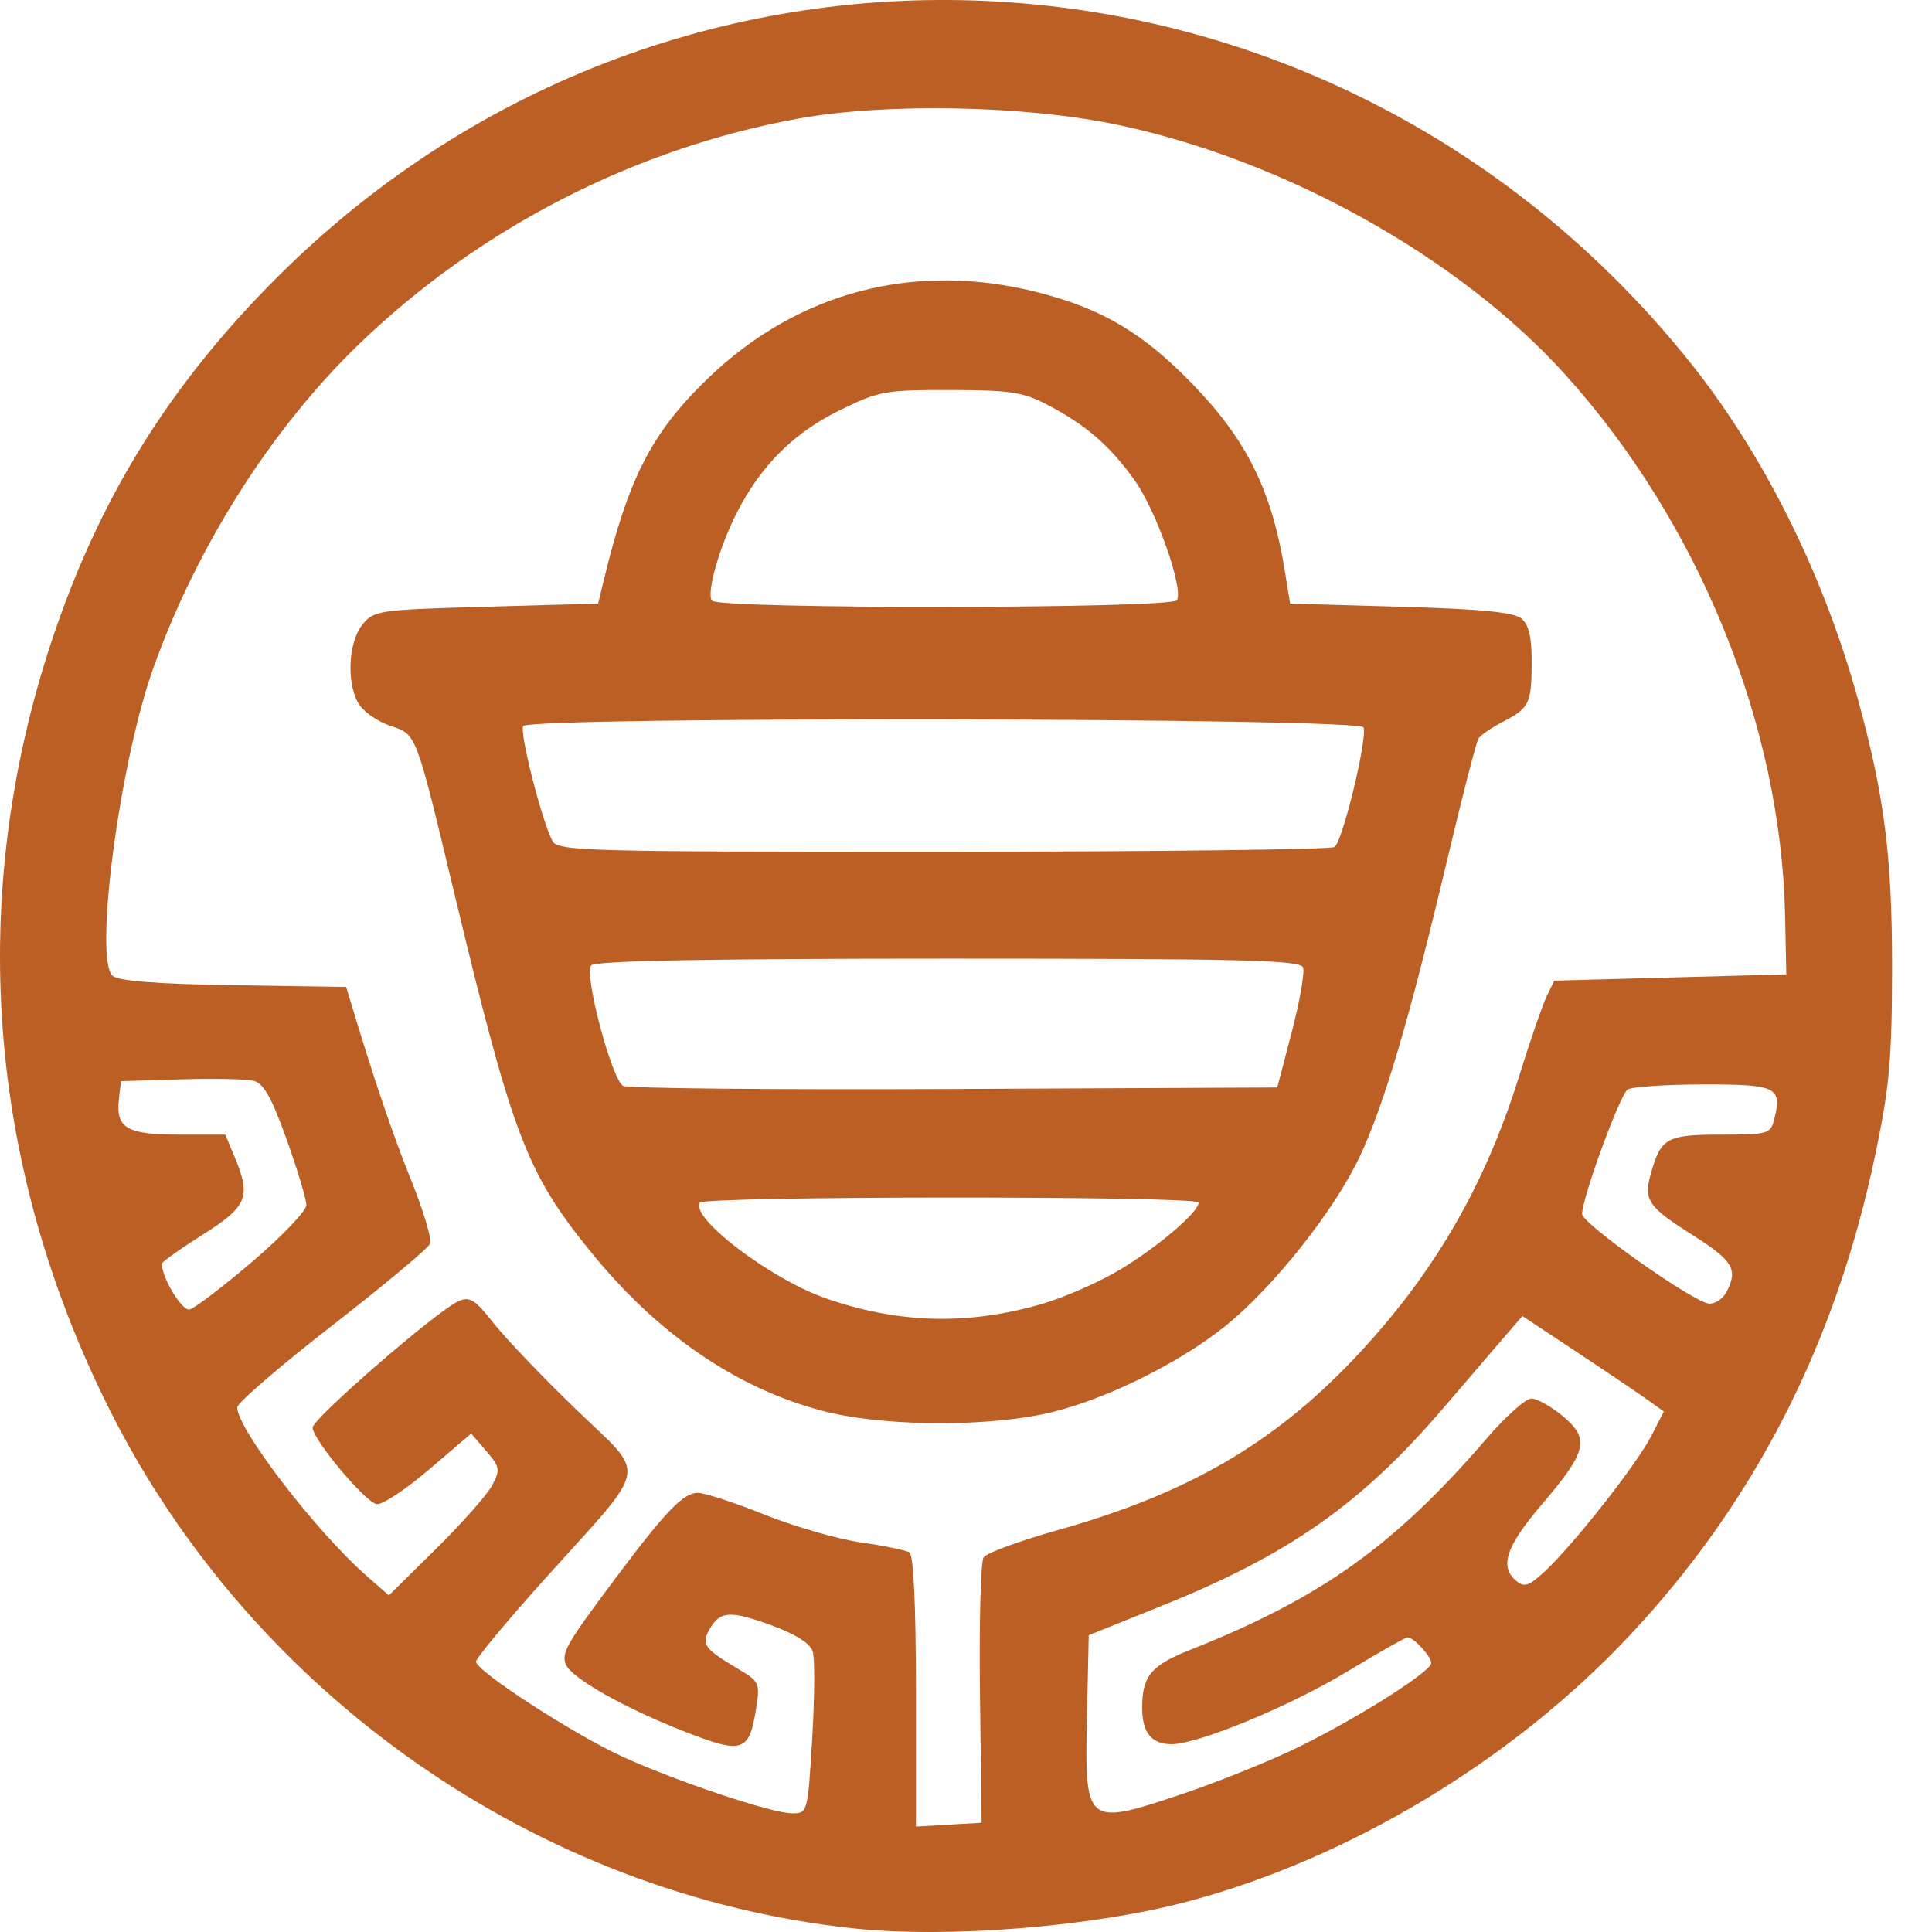 <?xml version="1.0" encoding="UTF-8" standalone="no"?>
<!-- Created with Inkscape (http://www.inkscape.org/) -->

<svg
   version="1.1"
   id="svg1"
   width="307.431"
   height="307.431"
   viewBox="0 0 307.431 307.431"
   sodipodi:docname="v2.png"
   xmlns:inkscape="http://www.inkscape.org/namespaces/inkscape"
   xmlns:sodipodi="http://sodipodi.sourceforge.net/DTD/sodipodi-0.dtd"
   xmlns="http://www.w3.org/2000/svg"
   xmlns:svg="http://www.w3.org/2000/svg">
  <defs
     id="defs1">
    <clipPath
       clipPathUnits="userSpaceOnUse"
       id="clipPath4">
      <circle
         style="fill:none;stroke:#000000;stroke-width:20.48;stroke-dasharray:none;stroke-opacity:1"
         id="circle4"
         cx="248.071"
         cy="468.788"
         r="160.563" />
    </clipPath>
  </defs>
  <sodipodi:namedview
     id="namedview1"
     pagecolor="#ffffff"
     bordercolor="#000000"
     borderopacity="0.25"
     inkscape:showpageshadow="2"
     inkscape:pageopacity="0.0"
     inkscape:pagecheckerboard="0"
     inkscape:deskcolor="#d1d1d1">
    <inkscape:page
       x="0"
       y="0"
       width="307.431"
       height="307.431"
       id="page2"
       margin="0"
       bleed="0" />
  </sodipodi:namedview>
  <g
     inkscape:groupmode="layer"
     inkscape:label="Image"
     id="g1"
     transform="translate(-97.614,-314.847)">
    <path
       style="fill:#bc5f24"
       d="M 233.362,621.698 C 183.219,616.328 137.713,584.515 114.916,538.893 95.495,500.026 92.343,457.473 105.869,416.745 c 7.512,-22.62 18.764,-40.732 35.948,-57.866 63.729,-63.543 167.149,-57.541 224.24,13.014 12.067,14.913 21.728,34.219 27.274,54.5 4.16,15.213 5.379,24.881 5.36,42.5 -0.015,14.452 -0.412,18.889 -2.649,29.602 -6.295,30.155 -19.276,55.526 -39.283,76.779 -18.607,19.766 -44.471,35.32 -70.067,42.135 -15.204,4.048 -38.264,5.903 -53.33,4.29 z m 20.189,-37.305 c -0.144,-11.275 0.117,-21.06 0.58,-21.744 0.463,-0.684 5.763,-2.626 11.777,-4.315 20.531,-5.765 34.27,-13.699 47.085,-27.19 12.561,-13.224 20.848,-27.385 26.337,-45.006 1.755,-5.635 3.735,-11.371 4.398,-12.746 l 1.207,-2.5 18.463,-0.5 18.463,-0.5 -0.188,-9.197 c -0.622,-30.487 -13.727,-62.734 -35.09,-86.348 -16.816,-18.588 -44.592,-34.062 -71.168,-39.649 -14.652,-3.08 -36.738,-3.514 -50.687,-0.995 -26.102,4.713 -50.918,17.463 -70.092,36.011 -13.831,13.38 -25.637,31.976 -32.596,51.342 -5.382,14.979 -9.55,46.539 -6.483,49.085 0.982,0.815 7.219,1.293 19.295,1.478 l 17.844,0.274 0.754,2.5 c 3.758,12.456 6.603,20.841 9.59,28.26 1.94,4.818 3.299,9.354 3.02,10.081 -0.279,0.726 -7.3,6.599 -15.603,13.051 -8.303,6.452 -15.096,12.308 -15.096,13.014 0,3.413 12.517,19.719 20.553,26.775 l 3.576,3.14 7.508,-7.411 c 4.13,-4.076 8.15,-8.624 8.933,-10.107 1.311,-2.482 1.235,-2.917 -0.957,-5.466 l -2.382,-2.769 -6.751,5.763 c -3.713,3.17 -7.452,5.628 -8.308,5.463 -1.858,-0.358 -10.173,-10.309 -10.173,-12.174 0,-1.427 19.711,-18.526 23.158,-20.089 1.841,-0.835 2.623,-0.351 5.664,3.5 1.941,2.458 7.835,8.622 13.097,13.698 11.355,10.954 11.82,8.303 -4.669,26.632 -6.188,6.878 -11.25,12.957 -11.25,13.508 0,1.494 15.737,11.682 23.438,15.174 8.783,3.982 23.693,8.956 26.849,8.956 2.476,0 2.497,-0.075 3.206,-11.886 0.393,-6.537 0.43,-12.781 0.082,-13.876 -0.412,-1.298 -2.734,-2.757 -6.675,-4.194 -6.539,-2.384 -8.19,-2.241 -9.845,0.851 -1.213,2.266 -0.669,2.97 4.813,6.221 3.199,1.897 3.335,2.209 2.704,6.191 -1.102,6.949 -2.104,7.287 -11.177,3.764 -9.652,-3.748 -18.283,-8.615 -19.113,-10.777 -0.715,-1.863 0.124,-3.308 8.097,-13.948 7.874,-10.508 10.625,-13.346 12.933,-13.346 1.066,0 5.852,1.565 10.634,3.479 4.782,1.913 11.685,3.902 15.34,4.42 3.655,0.518 7.11,1.229 7.679,1.58 0.661,0.408 1.034,8.406 1.034,22.133 v 21.493 l 5.225,-0.302 5.225,-0.302 z m -24.987,-45.022 c -13.89,-3.639 -26.513,-12.351 -37.271,-25.724 -9.945,-12.362 -12.174,-18.271 -21.411,-56.754 -6.155,-25.644 -5.973,-25.164 -10.075,-26.518 -1.891,-0.624 -4.115,-2.101 -4.942,-3.281 -2.139,-3.054 -1.921,-9.963 0.406,-12.84 1.846,-2.283 2.497,-2.377 19.715,-2.861 l 17.805,-0.5 0.843,-3.5 c 3.972,-16.491 7.667,-23.682 16.6,-32.306 14.34,-13.844 33.008,-18.712 52.571,-13.709 10.277,2.628 16.757,6.49 24.701,14.719 8.602,8.91 12.511,16.893 14.592,29.796 l 0.806,5 17.579,0.5 c 12.826,0.365 18.025,0.871 19.229,1.872 1.179,0.981 1.645,2.978 1.635,7 -0.018,6.533 -0.389,7.287 -4.671,9.481 -1.753,0.898 -3.467,2.087 -3.811,2.642 -0.343,0.555 -2.586,9.273 -4.984,19.372 -6.014,25.325 -10.017,38.904 -13.895,47.132 -4.053,8.598 -13.785,20.861 -21.417,26.988 -7.702,6.183 -20.13,12.182 -29.021,14.009 -10.18,2.092 -25.908,1.858 -34.983,-0.519 z m 34.798,-17.014 c 3.575,-1.034 9.2,-3.503 12.5,-5.487 5.998,-3.605 12.5,-9.157 12.5,-10.673 0,-1.067 -78.734,-1.042 -79.394,0.025 -1.52,2.459 11.422,12.257 20.16,15.263 11.594,3.989 22.5,4.267 34.234,0.873 z m 39.815,-43.324 c 1.273,-4.873 2.075,-9.485 1.781,-10.25 -0.447,-1.164 -9.612,-1.391 -56.365,-1.391 -37.987,0 -56.17,0.339 -56.891,1.06 -1.223,1.223 3.173,17.941 5.043,19.18 0.614,0.407 24.291,0.632 52.616,0.5 l 51.5,-0.24 z m 6.801,-29.406 c 1.265,-0.833 5.234,-17.187 4.619,-19.032 -0.519,-1.556 -132.769,-1.765 -133.73,-0.211 -0.622,1.007 2.948,15.048 4.642,18.258 0.864,1.638 4.848,1.749 62.138,1.735 33.668,-0.008 61.717,-0.346 62.331,-0.75 z M 284.888,410.351 c 1.111,-1.797 -3.29,-14.276 -6.733,-19.091 -3.917,-5.479 -7.695,-8.754 -13.793,-11.96 -3.931,-2.066 -5.892,-2.368 -15.518,-2.387 -10.458,-0.02 -11.357,0.146 -17.708,3.271 -7.228,3.556 -12.446,8.762 -16.262,16.225 -2.769,5.415 -4.835,12.652 -3.998,14.006 0.855,1.384 73.155,1.321 74.011,-0.065 z m 0.794,189.988 c 5.013,-1.68 12.801,-4.781 17.305,-6.892 9.241,-4.33 22.375,-12.526 22.375,-13.963 0,-1.05 -2.791,-4.092 -3.755,-4.092 -0.337,0 -4.692,2.467 -9.679,5.482 -9.112,5.509 -23.665,11.518 -27.895,11.518 -3.18,0 -4.671,-1.84 -4.671,-5.766 0,-5.09 1.389,-6.759 7.716,-9.272 20.812,-8.266 32.433,-16.566 47.201,-33.713 2.961,-3.438 6.12,-6.25 7.021,-6.25 0.901,0 3.153,1.265 5.006,2.812 4.341,3.624 3.861,5.606 -3.431,14.142 -5.636,6.598 -6.696,9.819 -3.976,12.076 1.286,1.067 2.041,0.801 4.634,-1.628 4.598,-4.308 14.62,-17.069 16.87,-21.481 l 1.967,-3.856 -2.754,-1.97 c -1.515,-1.083 -6.578,-4.502 -11.252,-7.596 l -8.498,-5.627 -2.502,2.895 c -1.376,1.592 -5.877,6.841 -10.002,11.663 -13.113,15.329 -24.59,23.395 -44.931,31.576 l -11.569,4.653 -0.281,12.781 c -0.385,17.515 -0.231,17.642 15.101,12.506 z M 137.797,515.582 c 4.711,-4.021 8.565,-8.062 8.565,-8.981 0,-0.918 -1.414,-5.623 -3.143,-10.456 -2.381,-6.655 -3.654,-8.914 -5.25,-9.312 -1.159,-0.289 -6.382,-0.394 -11.607,-0.233 l -9.5,0.293 -0.322,2.81 c -0.533,4.646 1.209,5.69 9.496,5.69 h 7.429 l 1.449,3.468 c 2.696,6.453 2.09,7.948 -5.051,12.458 -3.575,2.258 -6.5,4.338 -6.5,4.622 0,2.24 3.22,7.548 4.416,7.279 0.799,-0.18 5.308,-3.617 10.019,-7.638 z m 234.53,4.877 c 1.915,-3.577 1.063,-5.017 -5.369,-9.079 -7.203,-4.549 -7.866,-5.558 -6.584,-10.026 1.559,-5.436 2.534,-5.96 11.092,-5.96 7.547,0 7.883,-0.099 8.485,-2.498 1.271,-5.065 0.368,-5.504 -11.307,-5.487 -5.93,0.008 -11.343,0.372 -12.03,0.808 -1.211,0.769 -7.251,17.273 -7.251,19.811 0,1.543 17.827,14.123 20.215,14.264 0.943,0.056 2.181,-0.769 2.75,-1.833 z m 158.517,1.541 c -1.66,-0.723 -4.453,-2.949 -6.207,-4.947 -5.38,-6.127 -6.274,-11.243 -6.274,-35.882 v -21.859 l 8.25,0.29 8.25,0.29 0.5,21 c 0.433,18.182 0.746,21.362 2.332,23.699 3.597,5.3 10.883,5.632 17.664,0.803 l 3.004,-2.139 V 481.284 459.312 l 8.25,0.29 8.25,0.29 v 31 31 h -7 c -6.3,0 -7.099,-0.225 -7.987,-2.25 -1.168,-2.663 -2.232,-2.814 -4.618,-0.655 -4.507,4.079 -18.112,5.757 -24.414,3.011 z m 129.019,-0.024 c -3.727,-1.663 -8.031,-6.178 -9.436,-9.898 -1.512,-4.002 -1.316,-13.3 0.347,-16.485 4.085,-7.82 11.317,-11.296 24.924,-11.981 10.73,-0.54 11.756,-1.173 9.75,-6.015 -2.558,-6.175 -10.839,-7.679 -21.885,-3.973 -8.396,2.817 -8.905,2.531 -9.418,-5.283 -0.255,-3.889 0.037,-4.522 3.029,-6.568 4.595,-3.142 13.275,-4.753 21.493,-3.989 11.331,1.053 17.518,4.733 22.037,13.108 2.037,3.774 2.158,5.327 2.158,27.5 v 23.5 h -7 c -6.498,0 -7.023,-0.161 -7.32,-2.25 -0.41,-2.887 -0.846,-2.845 -7.68,0.75 -4.587,2.413 -6.906,2.992 -11.852,2.961 -3.382,-0.021 -7.498,-0.642 -9.148,-1.378 z m 20.201,-13.68 c 5.02,-2.43 6.542,-4.722 6.109,-9.199 -0.308,-3.189 -0.339,-3.205 -6.483,-3.499 -10.713,-0.513 -17.297,4.176 -14.496,10.325 2.138,4.691 8.112,5.645 14.87,2.373 z m 116.299,13.981 c -1.375,-0.544 -4.201,-2.646 -6.28,-4.669 -5.942,-5.783 -6.72,-9.944 -6.72,-35.936 v -22.359 l 8.25,0.29 8.25,0.29 0.5,21.672 c 0.484,20.98 0.574,21.751 2.829,24.149 1.281,1.362 3.531,2.719 5,3.014 3.609,0.727 9.701,-1.17 12.708,-3.957 l 2.463,-2.283 v -21.588 -21.588 l 8.25,0.29 8.25,0.29 v 31 31 l -7.22,0.293 c -7.004,0.284 -7.239,0.217 -7.858,-2.25 -0.351,-1.399 -0.927,-2.538 -1.28,-2.531 -0.353,0.007 -3.292,1.357 -6.533,3 -4.707,2.387 -7.118,2.975 -12,2.924 -3.36,-0.035 -7.234,-0.509 -8.609,-1.053 z m 61.613,0.117 c -2.688,-0.481 -5.28,-1.267 -5.761,-1.748 -0.481,-0.481 -0.757,-20.647 -0.613,-44.813 l 0.261,-43.939 6.497,-0.304 c 9.474,-0.443 10.003,0.452 10.003,16.915 0,7.089 0.338,12.875 0.75,12.857 0.412,-0.018 3.225,-0.903 6.25,-1.967 9.807,-3.45 19.173,-2.112 25.976,3.711 5.309,4.544 7.714,9.412 9.121,18.456 2.97,19.098 -2.988,32.838 -16.974,39.142 -3.796,1.711 -6.945,2.127 -17.622,2.324 -7.15,0.133 -15.199,-0.152 -17.887,-0.633 z m 28.178,-15.392 c 4.326,-2.237 7.314,-7.666 7.917,-14.383 0.67,-7.457 -0.933,-13.108 -4.758,-16.772 -2.739,-2.624 -3.775,-2.952 -9.31,-2.952 -4.278,0 -7.075,0.555 -8.934,1.773 l -2.706,1.773 v 15.509 c 0,15.131 0.055,15.533 2.25,16.474 3.039,1.302 11.829,0.499 15.541,-1.421 z m -449.333,14.142 c -0.264,-0.688 -0.362,-21.05 -0.219,-45.25 l 0.261,-44 19,0.026 c 17.193,0.023 19.644,0.246 25.765,2.336 18.527,6.328 28.759,21.802 28.724,43.437 -0.037,22.377 -13.105,39.236 -33.787,43.586 -7.609,1.6 -39.118,1.493 -39.743,-0.135 z m 41.156,-17.318 c 21.177,-10.882 18.087,-47.392 -4.651,-54.944 -3.08,-1.023 -7.346,-1.475 -12.109,-1.284 l -7.354,0.296 -0.266,28.379 c -0.2,21.352 0.039,28.746 0.967,29.864 0.966,1.165 3.013,1.392 9.47,1.053 6.6,-0.346 9.371,-1.015 13.943,-3.364 z m 108.008,17.025 c -0.939,-2.446 -0.716,-86.76 0.233,-88.256 0.578,-0.912 2.878,-1.21 7.709,-1 9.519,0.414 9.403,0.081 9.421,27.049 0.008,11.963 0.352,21.738 0.765,21.724 0.412,-0.014 5.016,-4.739 10.231,-10.5 l 9.481,-10.474 h 9.269 c 5.098,0 9.269,0.344 9.269,0.764 0,0.42 -5.432,6.524 -12.07,13.563 -10.634,11.276 -11.913,12.999 -10.75,14.48 0.726,0.925 7.058,8.582 14.07,17.016 7.013,8.434 12.75,15.75 12.75,16.256 0,0.506 -4.503,0.921 -10.006,0.921 h -10.006 l -10.715,-13 c -5.893,-7.15 -11.052,-13 -11.464,-13 -0.412,0 -0.874,5.737 -1.028,12.75 l -0.28,12.75 -8.128,0.288 c -6.745,0.239 -8.234,0.013 -8.75,-1.332 z m 128.852,0.336 c -0.273,-0.711 -0.378,-21.092 -0.235,-45.292 l 0.261,-44 6.635,-0.293 c 9.717,-0.429 9.865,-0.177 9.865,16.865 0,8.975 0.37,13.929 1.04,13.929 0.572,0 2.934,-1.002 5.25,-2.227 5.836,-3.087 17.476,-3.179 23.21,-0.184 5.291,2.763 9.259,8.61 10.52,15.502 0.563,3.075 0.901,14.775 0.752,26 l -0.271,20.409 h -8 -8 l -0.5,-21.047 c -0.429,-18.047 -0.757,-21.439 -2.302,-23.795 -3.578,-5.454 -11.926,-6.009 -18.216,-1.212 l -3.443,2.626 -0.269,21.714 -0.269,21.714 -7.765,0.292 c -5.644,0.212 -7.901,-0.061 -8.261,-1 z"
       id="path2"
       clip-path="url(#clipPath4)"
       sodipodi:nodetypes="ssssssssssssssssscccsssssssscsssssscssscsssssssssssssssssssssssscccsssssssscssssscssssssssssssssssssssssscssssscssssssssssssssssssssssssscsscssscssssssscsscsssssssssscssssssscccssscccccccssssssssssssssscssssssssssssscccsssscccccccsssssssssscsssssssssssssscssssscssssssssscsssssssssscssssssscssscsssscssssssscccssscccss" />
  </g>
</svg>
